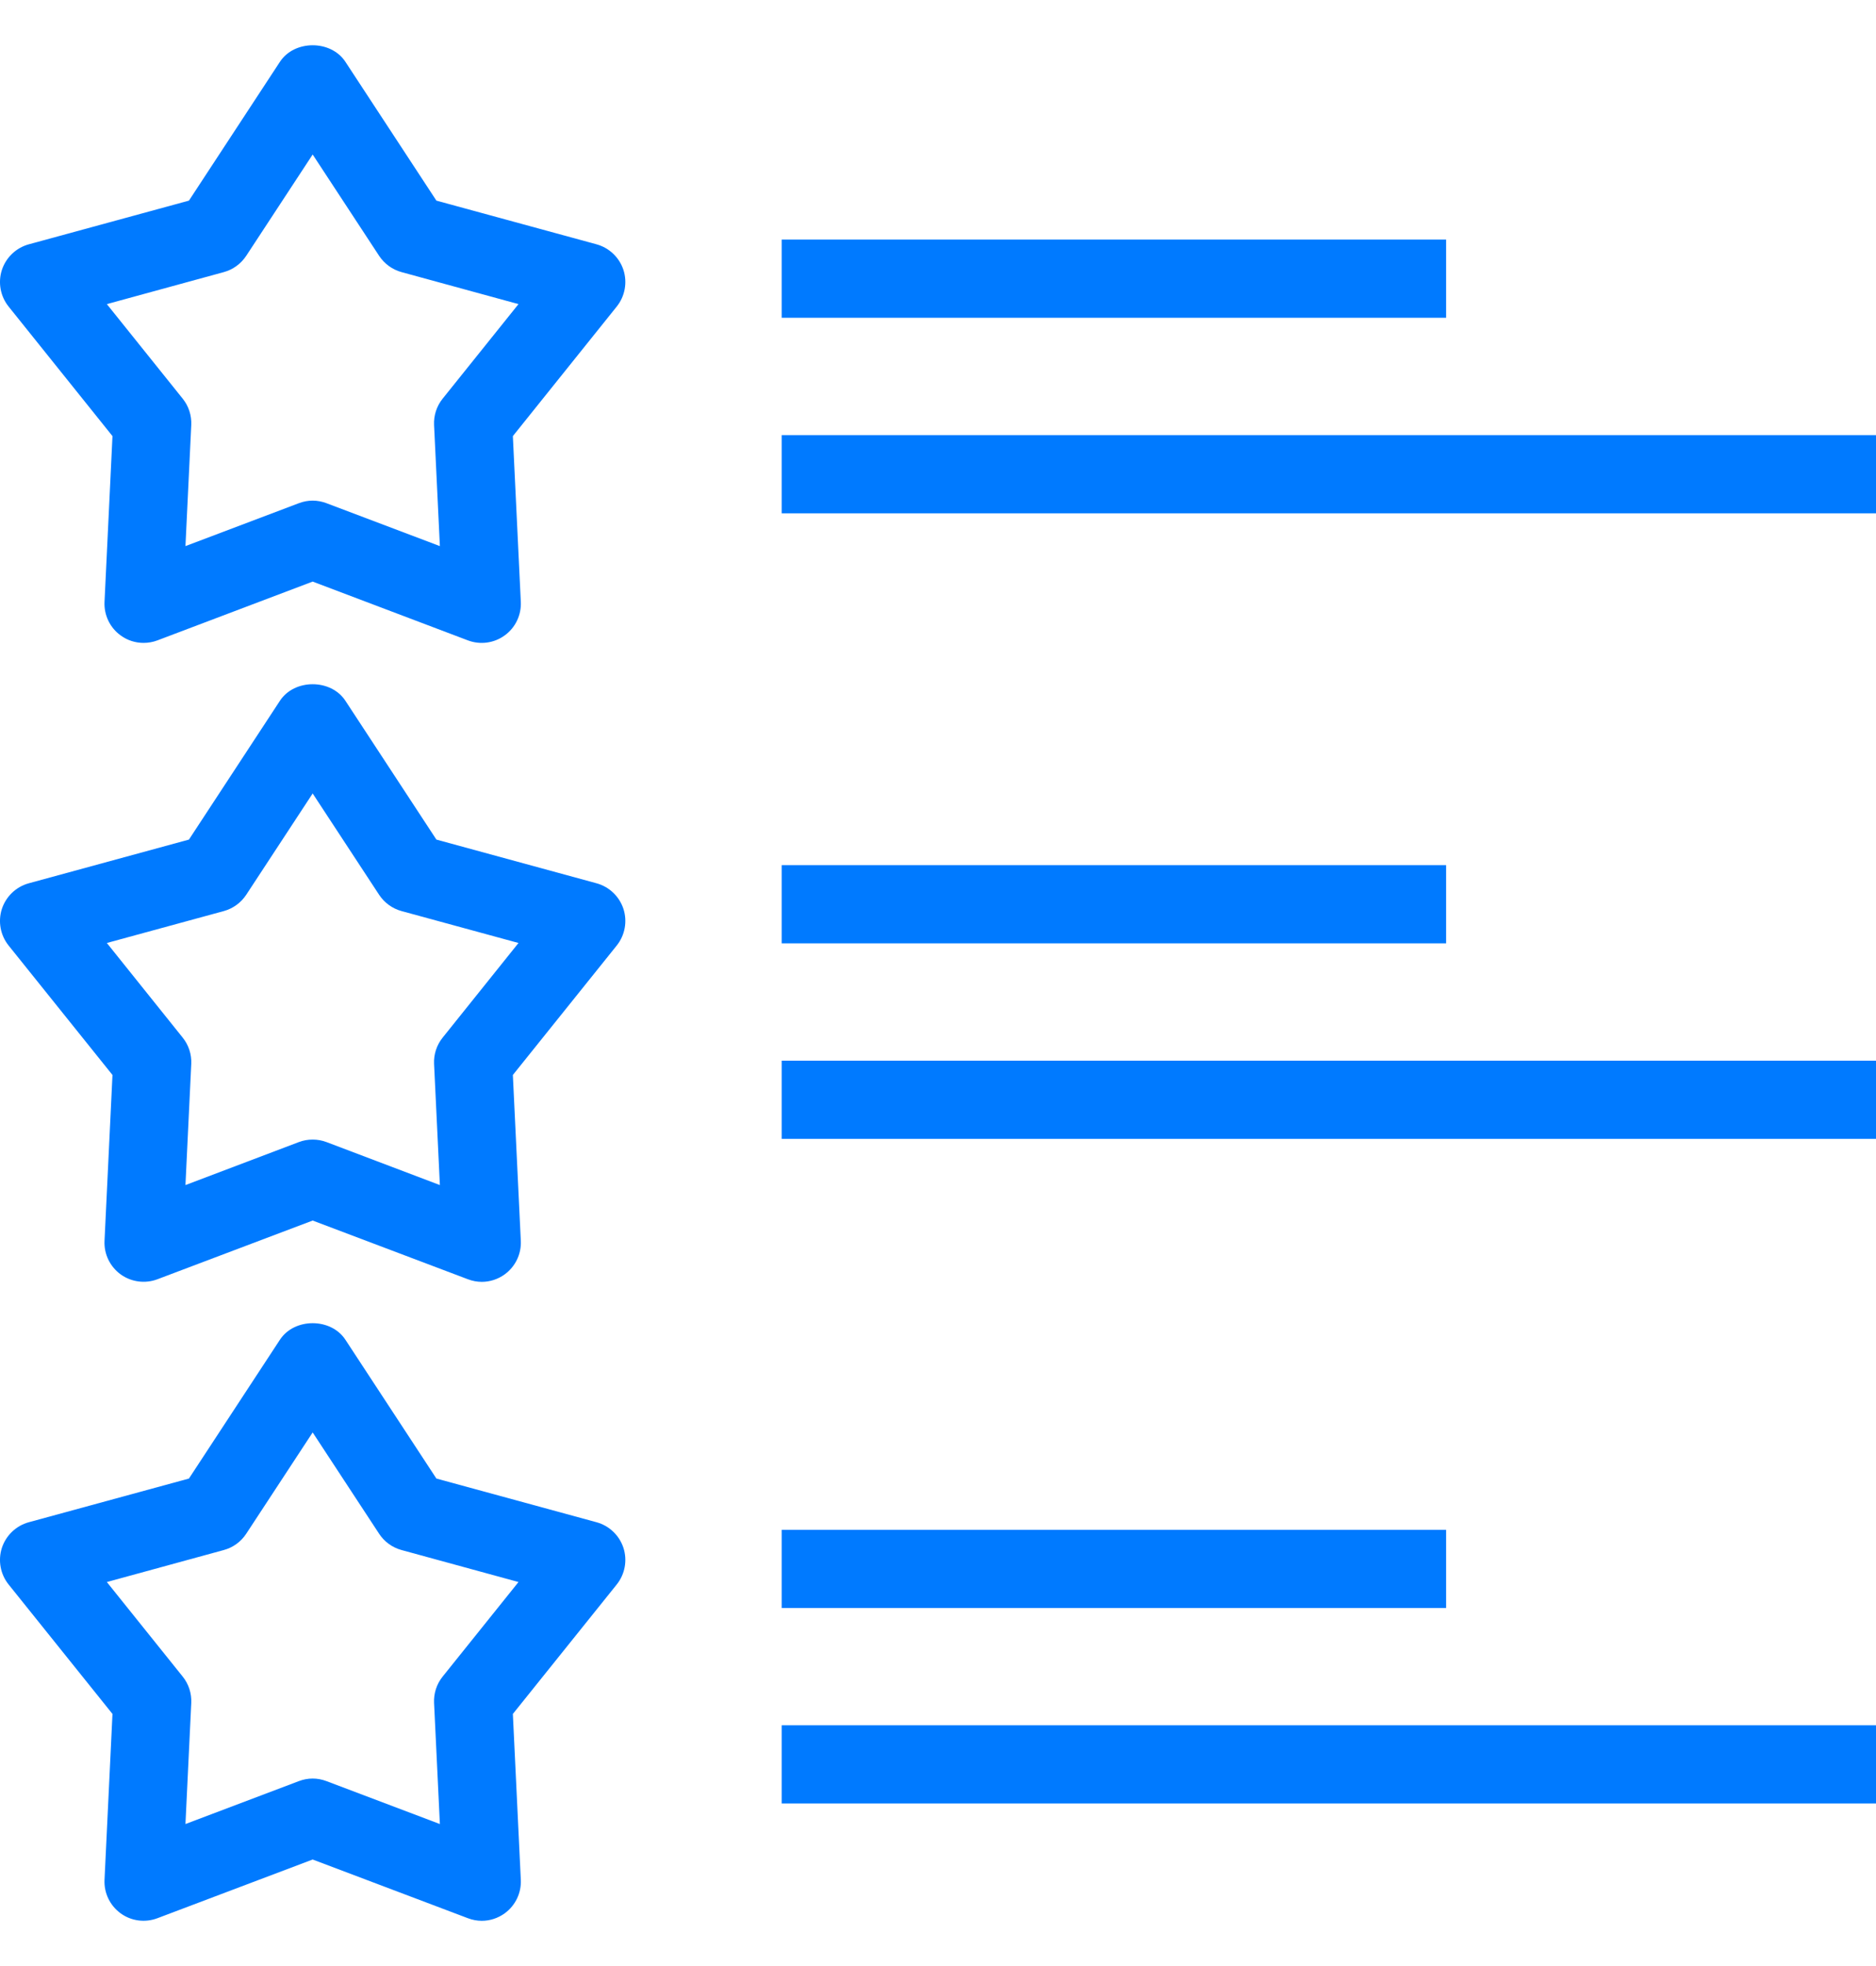 <svg width="21" height="22" viewBox="0 0 21 22" fill="none" xmlns="http://www.w3.org/2000/svg">
<g clip-path="url(#clip0_182_1689)">
<path d="M6.979 3.021C6.933 2.881 6.82 2.773 6.678 2.734L4.885 2.245L3.866 0.691C3.704 0.445 3.296 0.445 3.134 0.691L2.115 2.245L0.322 2.734C0.18 2.773 0.067 2.881 0.021 3.021C-0.024 3.161 0.004 3.315 0.096 3.43L1.259 4.88L1.17 6.735C1.163 6.883 1.231 7.024 1.35 7.11C1.426 7.166 1.516 7.194 1.607 7.194C1.659 7.194 1.712 7.185 1.762 7.166L3.5 6.508L5.238 7.166C5.376 7.218 5.531 7.197 5.65 7.11C5.769 7.024 5.837 6.883 5.83 6.735L5.741 4.88L6.904 3.43C6.996 3.315 7.024 3.161 6.979 3.021ZM4.955 4.461C4.888 4.544 4.854 4.649 4.859 4.756L4.924 6.111L3.655 5.631C3.605 5.612 3.552 5.602 3.5 5.602C3.447 5.602 3.395 5.612 3.345 5.631L2.076 6.111L2.141 4.756C2.146 4.649 2.112 4.544 2.045 4.461L1.196 3.403L2.505 3.045C2.608 3.017 2.697 2.952 2.756 2.863L3.5 1.729L4.244 2.863C4.303 2.952 4.392 3.017 4.495 3.045L5.804 3.403L4.955 4.461Z" fill="#007AFF"/>
<path d="M16.188 2.681H8.75V3.556H16.188V2.681Z" fill="#007AFF"/>
<path d="M21 4.869H8.75V5.744H21V4.869Z" fill="#007AFF"/>
<path d="M6.979 10.171C6.933 10.031 6.82 9.923 6.678 9.884L4.885 9.395L3.866 7.841C3.704 7.595 3.296 7.595 3.134 7.841L2.115 9.395L0.322 9.884C0.18 9.923 0.067 10.031 0.021 10.171C-0.024 10.311 0.004 10.465 0.096 10.58L1.259 12.029L1.17 13.885C1.163 14.033 1.231 14.173 1.35 14.26C1.469 14.346 1.624 14.367 1.762 14.315L3.5 13.658L5.238 14.315C5.288 14.334 5.341 14.344 5.393 14.344C5.484 14.344 5.574 14.315 5.65 14.26C5.769 14.173 5.837 14.033 5.83 13.885L5.741 12.029L6.904 10.58C6.996 10.465 7.024 10.311 6.979 10.171ZM4.955 11.611C4.888 11.694 4.854 11.799 4.859 11.905L4.924 13.261L3.655 12.78C3.605 12.761 3.552 12.752 3.5 12.752C3.447 12.752 3.395 12.761 3.345 12.78L2.076 13.261L2.141 11.905C2.146 11.799 2.112 11.694 2.045 11.611L1.196 10.552L2.505 10.195C2.608 10.167 2.697 10.102 2.756 10.013L3.5 8.879L4.244 10.013C4.303 10.102 4.392 10.167 4.495 10.195L5.804 10.552L4.955 11.611Z" fill="#007AFF"/>
<path d="M16.188 9.681H8.75V10.556H16.188V9.681Z" fill="#007AFF"/>
<path d="M21 11.869H8.75V12.744H21V11.869Z" fill="#007AFF"/>
<path d="M6.979 17.321C6.933 17.181 6.82 17.073 6.678 17.034L4.885 16.545L3.866 14.991C3.704 14.745 3.296 14.745 3.134 14.991L2.115 16.545L0.322 17.034C0.18 17.073 0.067 17.181 0.021 17.321C-0.024 17.461 0.004 17.615 0.096 17.73L1.259 19.179L1.17 21.035C1.163 21.183 1.231 21.323 1.35 21.41C1.469 21.497 1.624 21.517 1.762 21.465L3.5 20.808L5.238 21.465C5.288 21.484 5.341 21.494 5.393 21.494C5.484 21.494 5.574 21.465 5.65 21.41C5.769 21.323 5.837 21.183 5.83 21.035L5.741 19.179L6.904 17.73C6.996 17.615 7.024 17.461 6.979 17.321ZM4.955 18.761C4.888 18.844 4.854 18.949 4.859 19.056L4.924 20.411L3.655 19.931C3.605 19.912 3.552 19.902 3.5 19.902C3.447 19.902 3.395 19.912 3.345 19.931L2.076 20.411L2.141 19.056C2.146 18.949 2.112 18.844 2.045 18.761L1.196 17.703L2.505 17.345C2.608 17.317 2.697 17.253 2.756 17.163L3.5 16.029L4.244 17.163C4.303 17.253 4.392 17.317 4.495 17.345L5.804 17.703L4.955 18.761Z" fill="#007AFF"/>
<path d="M16.188 17.119H8.75V17.994H16.188V17.119Z" fill="#007AFF"/>
<path d="M21 19.306H8.75V20.181H21V19.306Z" fill="#007AFF"/>
</g>
<defs>
<clipPath id="clip0_182_1689">
<rect width="21" height="21" fill="white" transform="translate(0 0.5)"/>
</clipPath>
</defs>
</svg>
